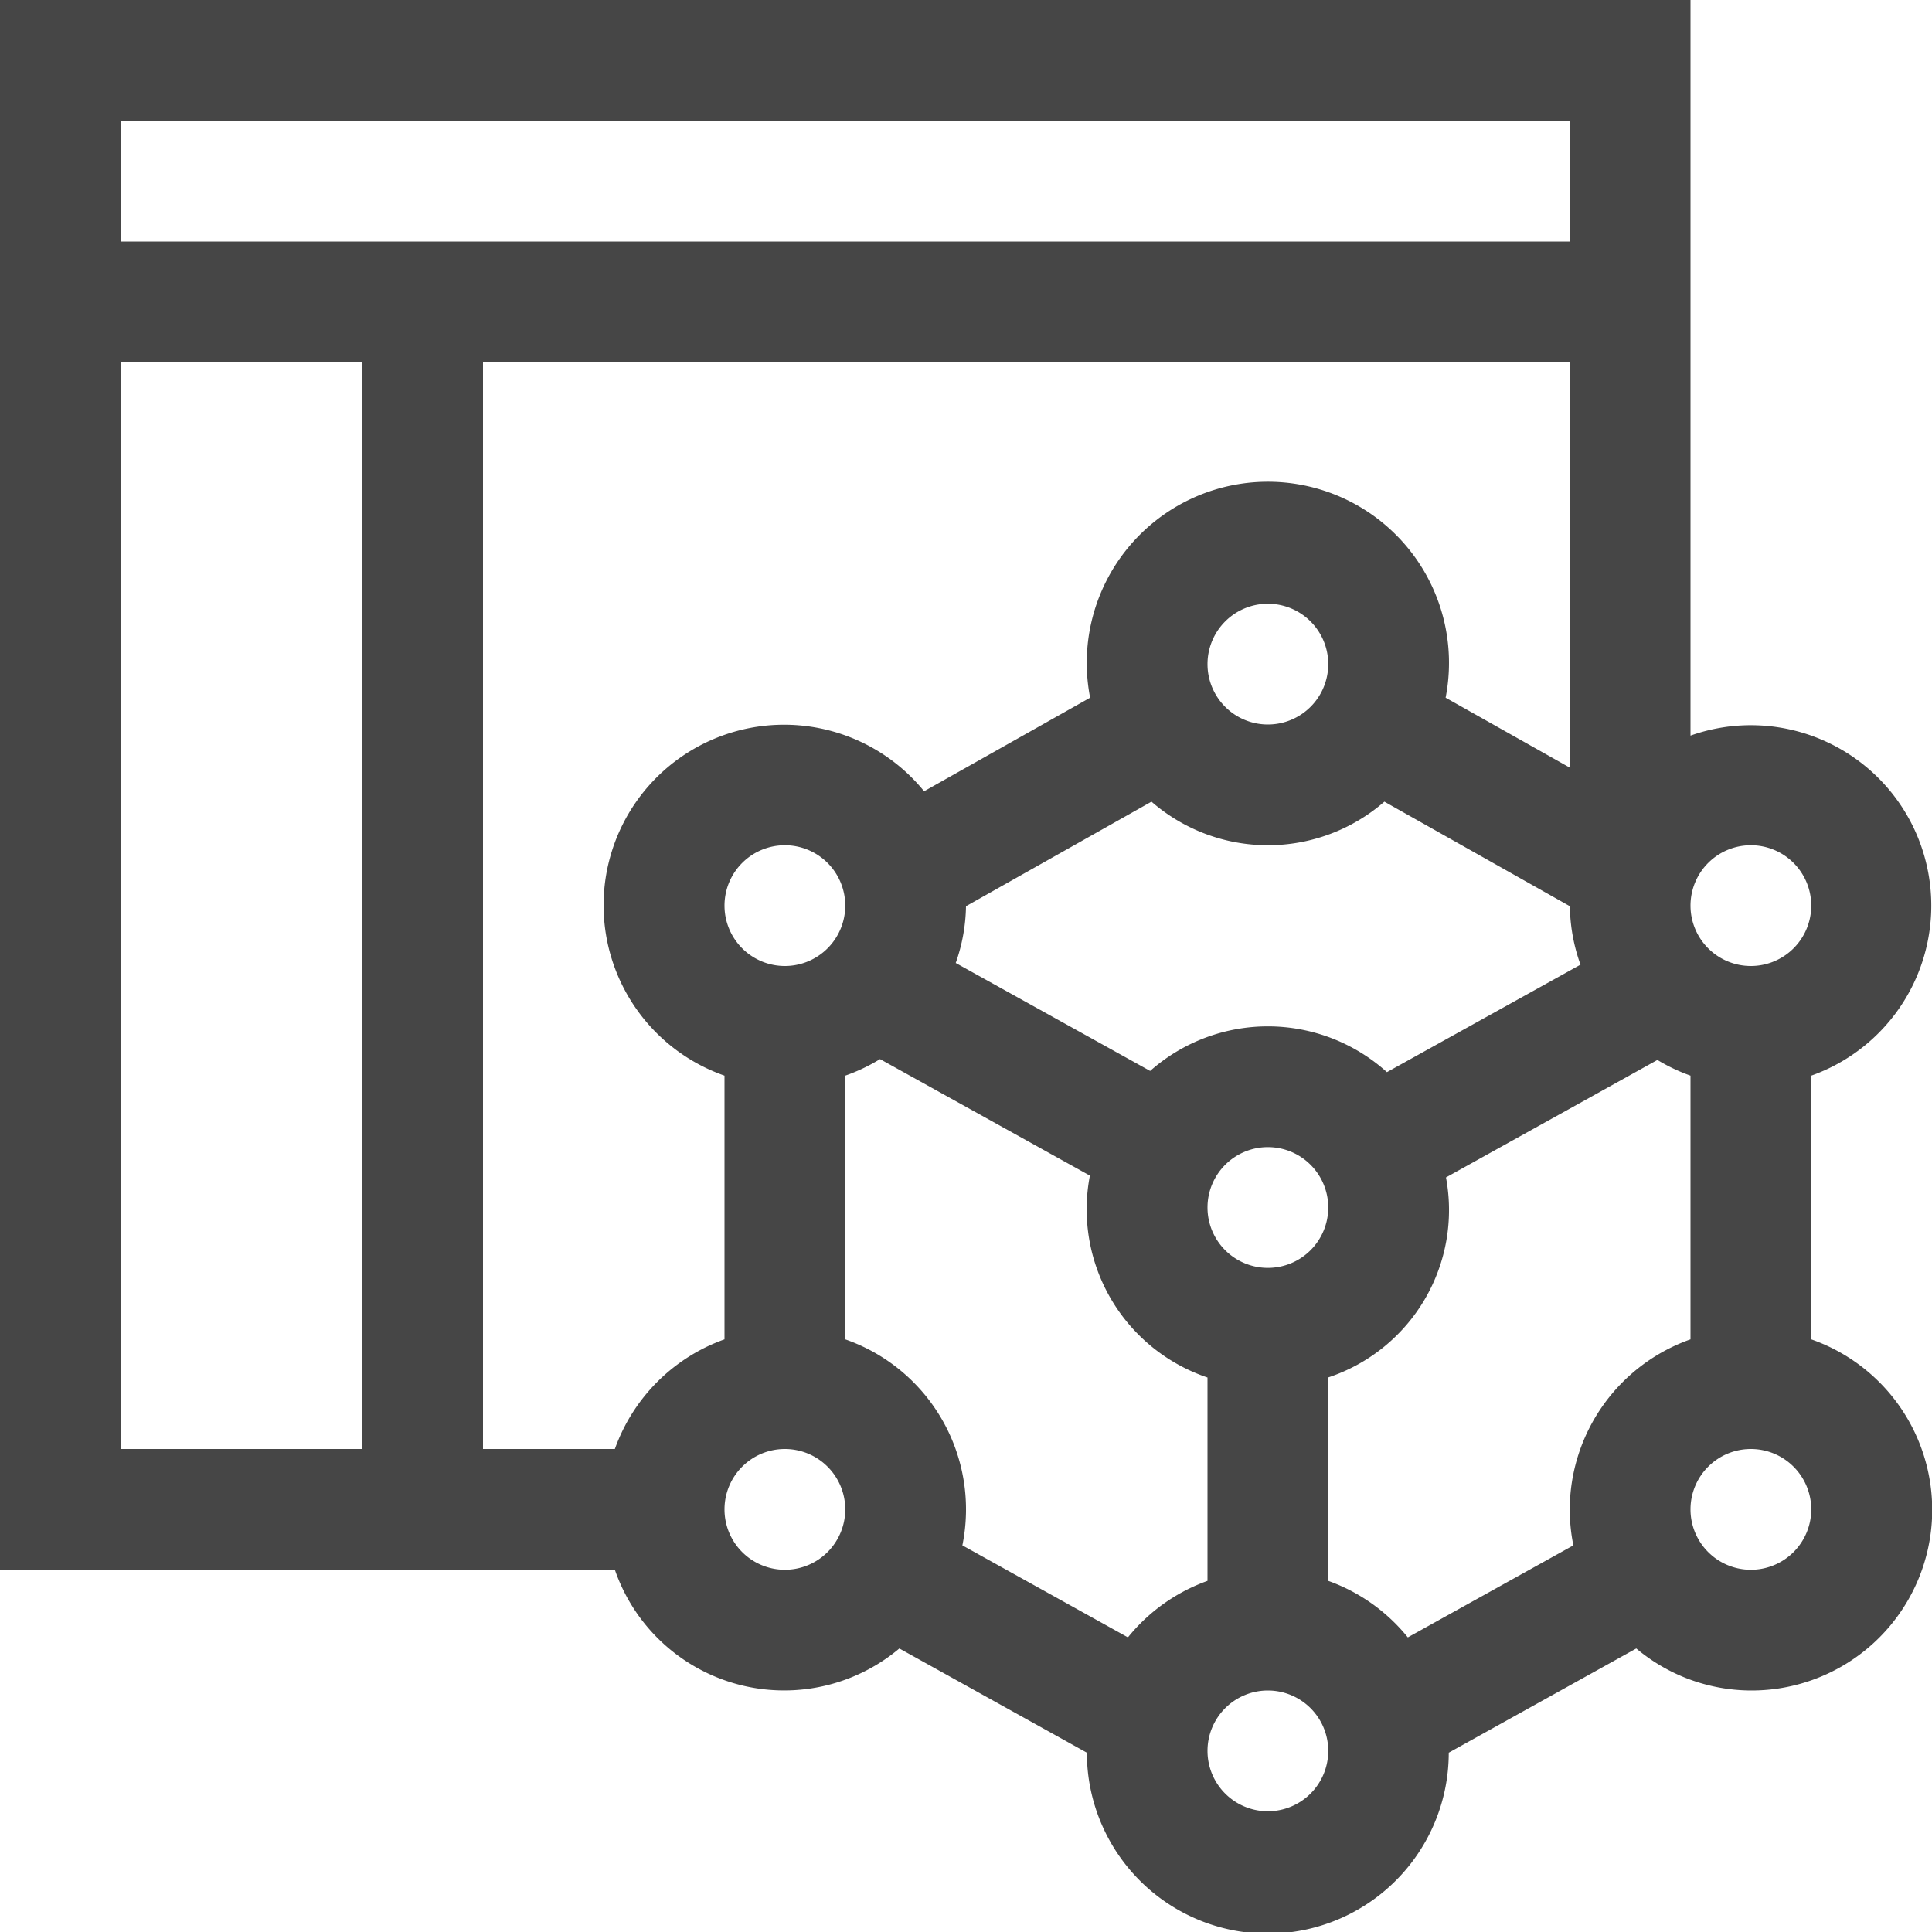 <svg id="Layer_1" data-name="Layer 1" xmlns="http://www.w3.org/2000/svg" viewBox="0 0 16 16">
  <path d="M15,11.092V8.908a1.494,1.494,0,1,0-1-2.816V0H0V13H5.092a1.483,1.483,0,0,0,2.356.652l1.553.863a1.498,1.498,0,0,0,2.997,0l1.553-.863A1.486,1.486,0,0,0,14.5,14a1.496,1.496,0,0,0,.5-2.908ZM13,12.5a1.498,1.498,0,0,0,.03.298l-1.371.762A1.495,1.495,0,0,0,11,13.092l.001-1.685a1.461,1.461,0,0,0,.974-1.656l1.751-.973a1.485,1.485,0,0,0,.274.13v2.184A1.498,1.498,0,0,0,13,12.5ZM9.341,13.56,7.97,12.798A1.491,1.491,0,0,0,7,11.092V8.908a1.485,1.485,0,0,0,.288-.137l1.738.965a1.47,1.47,0,0,0,.974,1.672L10,13.092A1.495,1.495,0,0,0,9.341,13.56ZM5.092,12H4V3h9V6.357l-1.028-.579a1.5,1.5,0,1,0-2.944,0l-1.375.775A1.495,1.495,0,1,0,6,8.908v2.184A1.498,1.498,0,0,0,5.092,12Zm6.394-3.121a1.472,1.472,0,0,0-1.961-.01l-1.61-.894A1.479,1.479,0,0,0,8,7.505l1.536-.866a1.469,1.469,0,0,0,1.929,0l1.536.866a1.48,1.48,0,0,0,.088.484ZM10,10a.5.5,0,1,1,.5.5A.5.5,0,0,1,10,10ZM6,7.5a.5.5,0,1,1,.5.5A.5.5,0,0,1,6,7.5Zm4-2a.5.5,0,1,1,.5.5A.5.5,0,0,1,10,5.5ZM14.5,7a.5.5,0,1,1-.5.5A.5.5,0,0,1,14.5,7ZM13,1V2H1V1ZM1,3H3v9H1ZM6.5,13a.5.5,0,1,1,.5-.5A.5.5,0,0,1,6.5,13Zm4,2a.5.5,0,1,1,.5-.5A.5.5,0,0,1,10.5,15Zm4-2a.5.5,0,1,1,.5-.5A.5.5,0,0,1,14.5,13Z" class="aw-theme-iconOutline" fill="#464646"/>
</svg>
